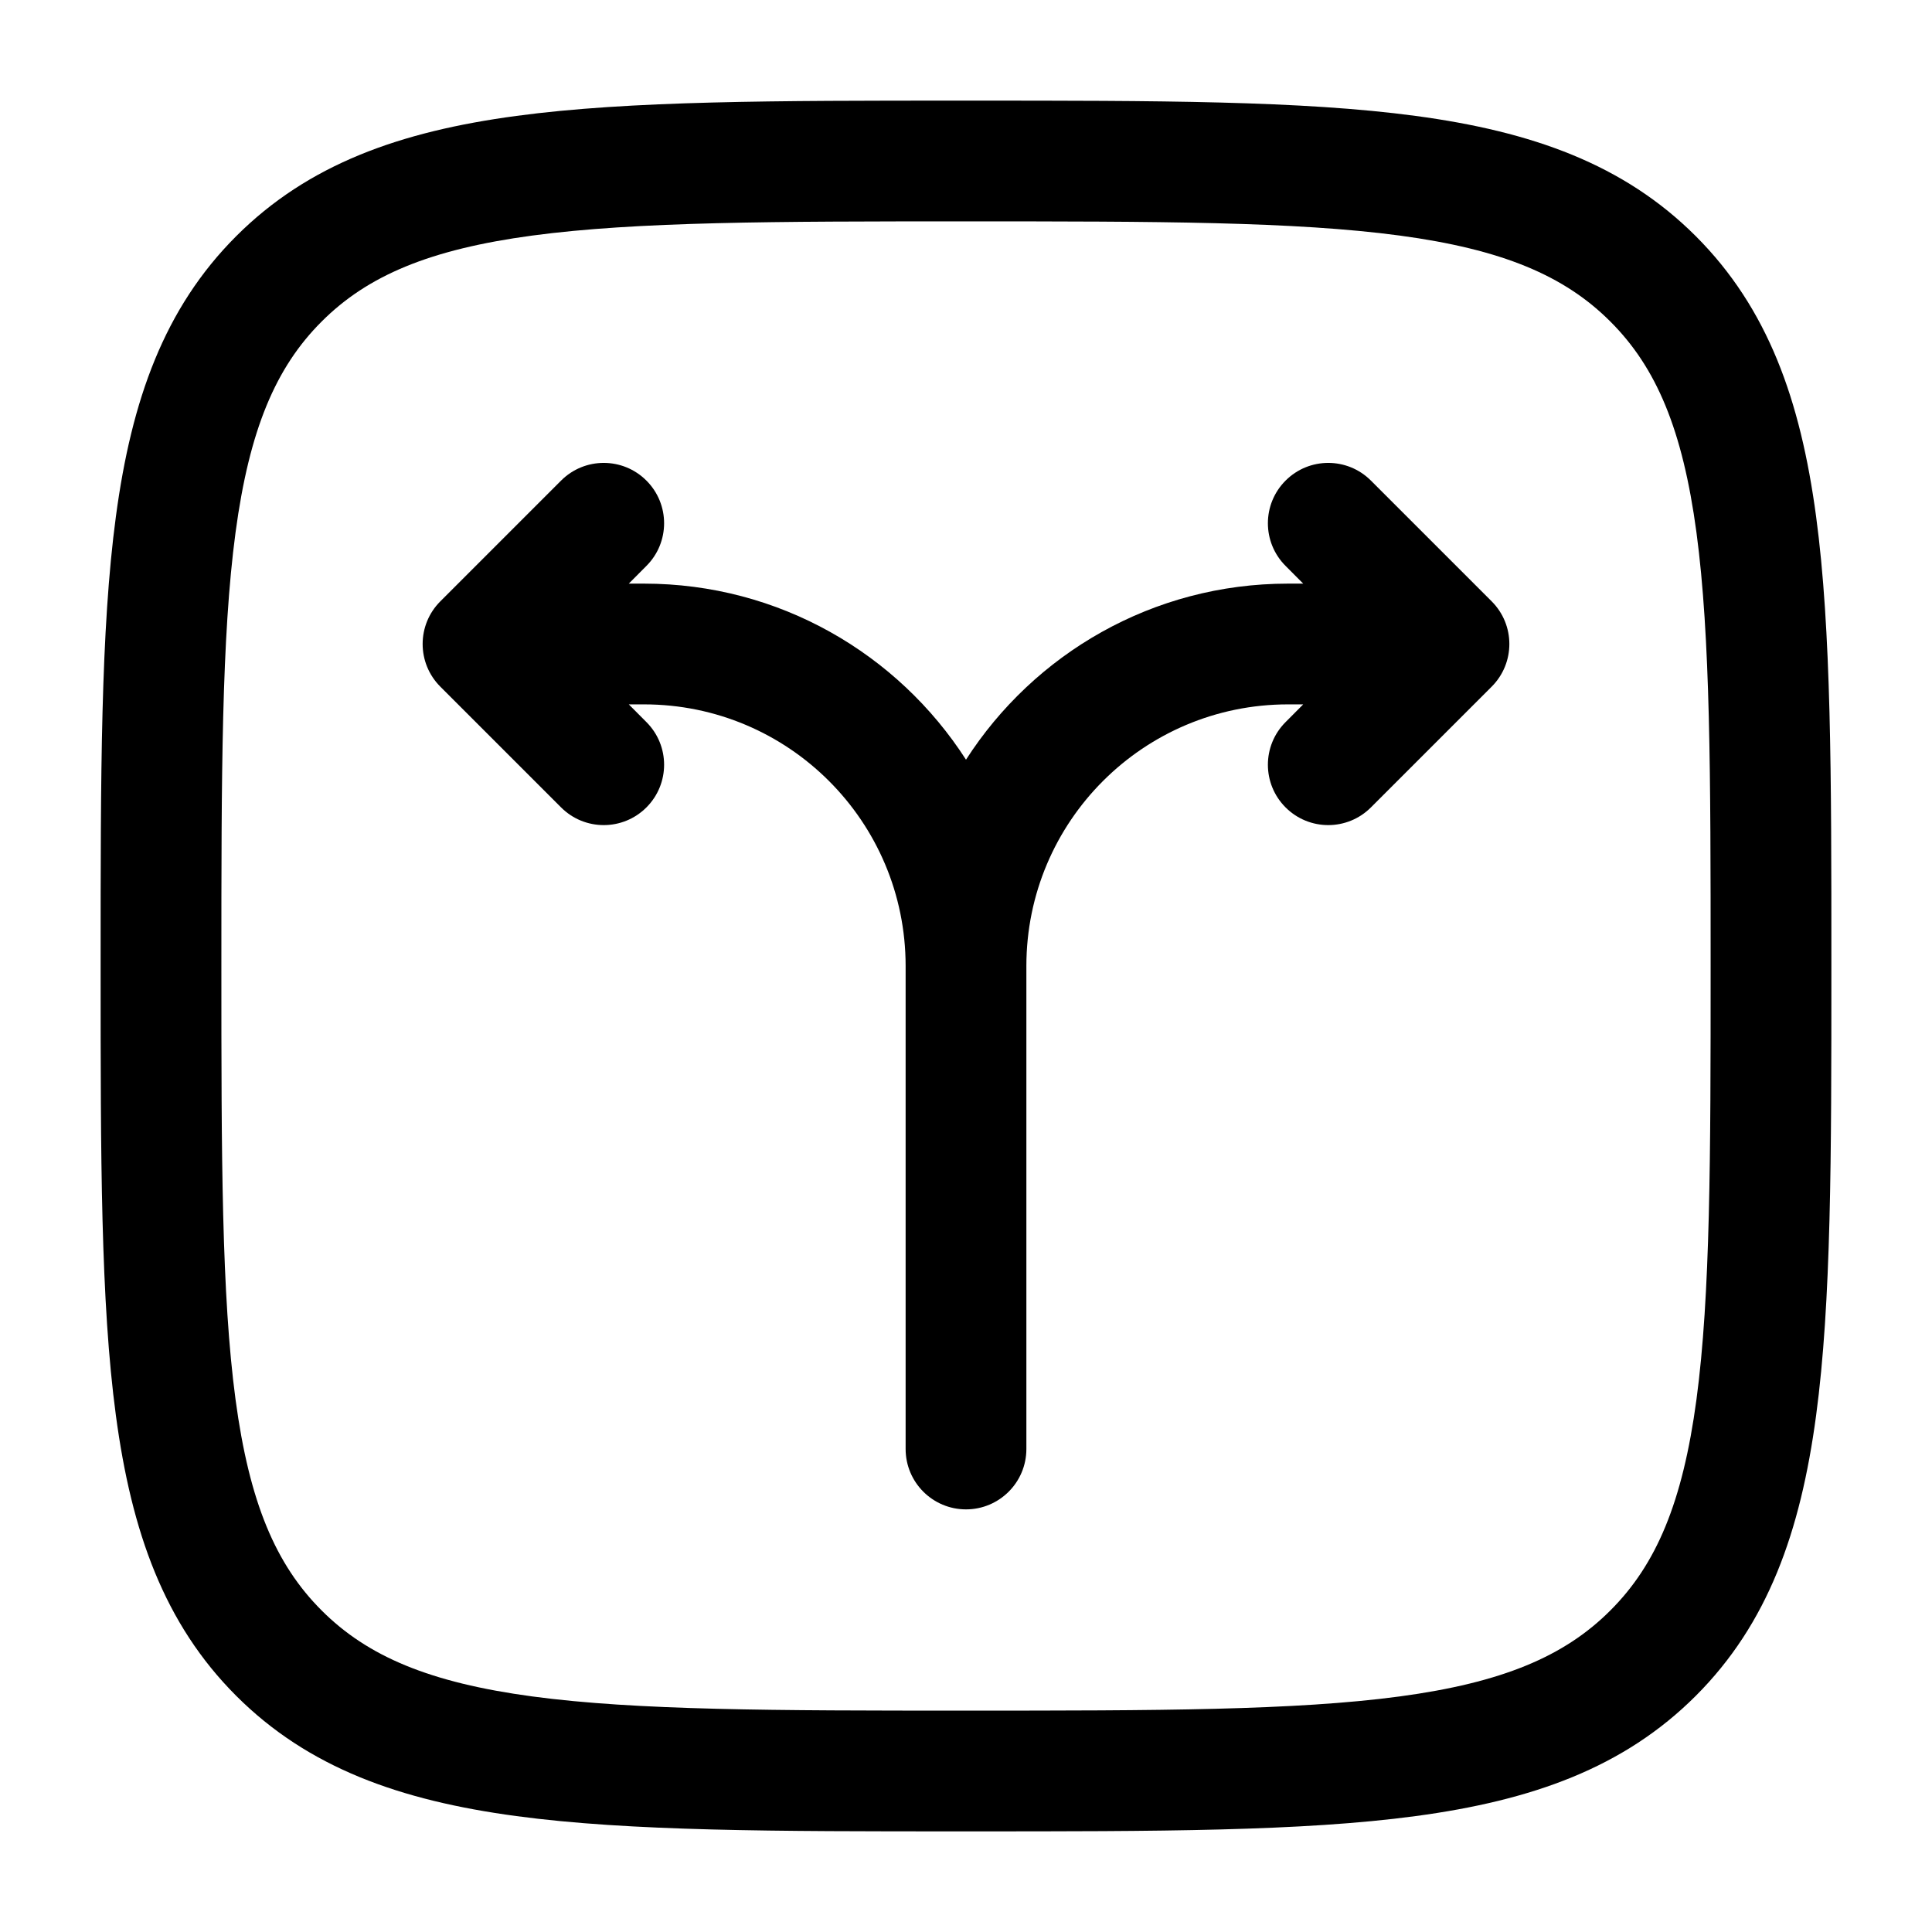 <svg width="24" height="24" viewBox="0 0 24 24" fill="currentColors" xmlns="http://www.w3.org/2000/svg">
<path fill-rule="evenodd" clip-rule="evenodd" d="M11.943 1.25H12.057C14.366 1.25 16.175 1.25 17.586 1.44C19.031 1.634 20.171 2.039 21.066 2.934C21.961 3.829 22.366 4.969 22.56 6.414C22.75 7.825 22.75 9.634 22.75 11.943V12.057C22.75 14.366 22.75 16.175 22.56 17.586C22.366 19.031 21.961 20.171 21.066 21.066C20.171 21.961 19.031 22.366 17.586 22.56C16.175 22.75 14.366 22.75 12.057 22.75H11.943C9.634 22.75 7.825 22.75 6.414 22.56C4.969 22.366 3.829 21.961 2.934 21.066C2.039 20.171 1.634 19.031 1.44 17.586C1.25 16.175 1.25 14.366 1.25 12.057V11.943C1.25 9.634 1.25 7.825 1.44 6.414C1.634 4.969 2.039 3.829 2.934 2.934C3.829 2.039 4.969 1.634 6.414 1.44C7.825 1.25 9.634 1.25 11.943 1.25ZM6.614 2.926C5.335 3.098 4.564 3.425 3.995 3.995C3.425 4.564 3.098 5.335 2.926 6.614C2.752 7.914 2.75 9.622 2.75 12C2.75 14.378 2.752 16.086 2.926 17.386C3.098 18.665 3.425 19.436 3.995 20.005C4.564 20.575 5.335 20.902 6.614 21.074C7.914 21.248 9.622 21.25 12 21.25C14.378 21.25 16.086 21.248 17.386 21.074C18.665 20.902 19.436 20.575 20.005 20.005C20.575 19.436 20.902 18.665 21.074 17.386C21.248 16.086 21.25 14.378 21.25 12C21.25 9.622 21.248 7.914 21.074 6.614C20.902 5.335 20.575 4.564 20.005 3.995C19.436 3.425 18.665 3.098 17.386 2.926C16.086 2.752 14.378 2.75 12 2.75C9.622 2.75 7.914 2.752 6.614 2.926Z" fill="currentColors"/>
<path fill-rule="evenodd" clip-rule="evenodd" d="M8.03 5.97C8.323 6.263 8.323 6.737 8.03 7.03L7.811 7.25H8C9.679 7.25 11.155 8.122 12 9.437C12.845 8.122 14.32 7.25 16 7.25H16.189L15.97 7.03C15.677 6.737 15.677 6.263 15.97 5.97C16.263 5.677 16.737 5.677 17.03 5.97L18.53 7.47C18.823 7.763 18.823 8.237 18.53 8.53L17.03 10.03C16.737 10.323 16.263 10.323 15.97 10.03C15.677 9.737 15.677 9.263 15.97 8.97L16.189 8.75H16C14.205 8.75 12.75 10.205 12.75 12V18C12.75 18.414 12.414 18.75 12 18.75C11.586 18.75 11.25 18.414 11.25 18V12C11.25 10.205 9.795 8.75 8 8.75H7.811L8.03 8.97C8.323 9.263 8.323 9.737 8.03 10.03C7.737 10.323 7.263 10.323 6.97 10.03L5.47 8.53C5.177 8.237 5.177 7.763 5.47 7.47L6.97 5.97C7.263 5.677 7.737 5.677 8.03 5.97Z" fill="currentColors"/>
</svg>
